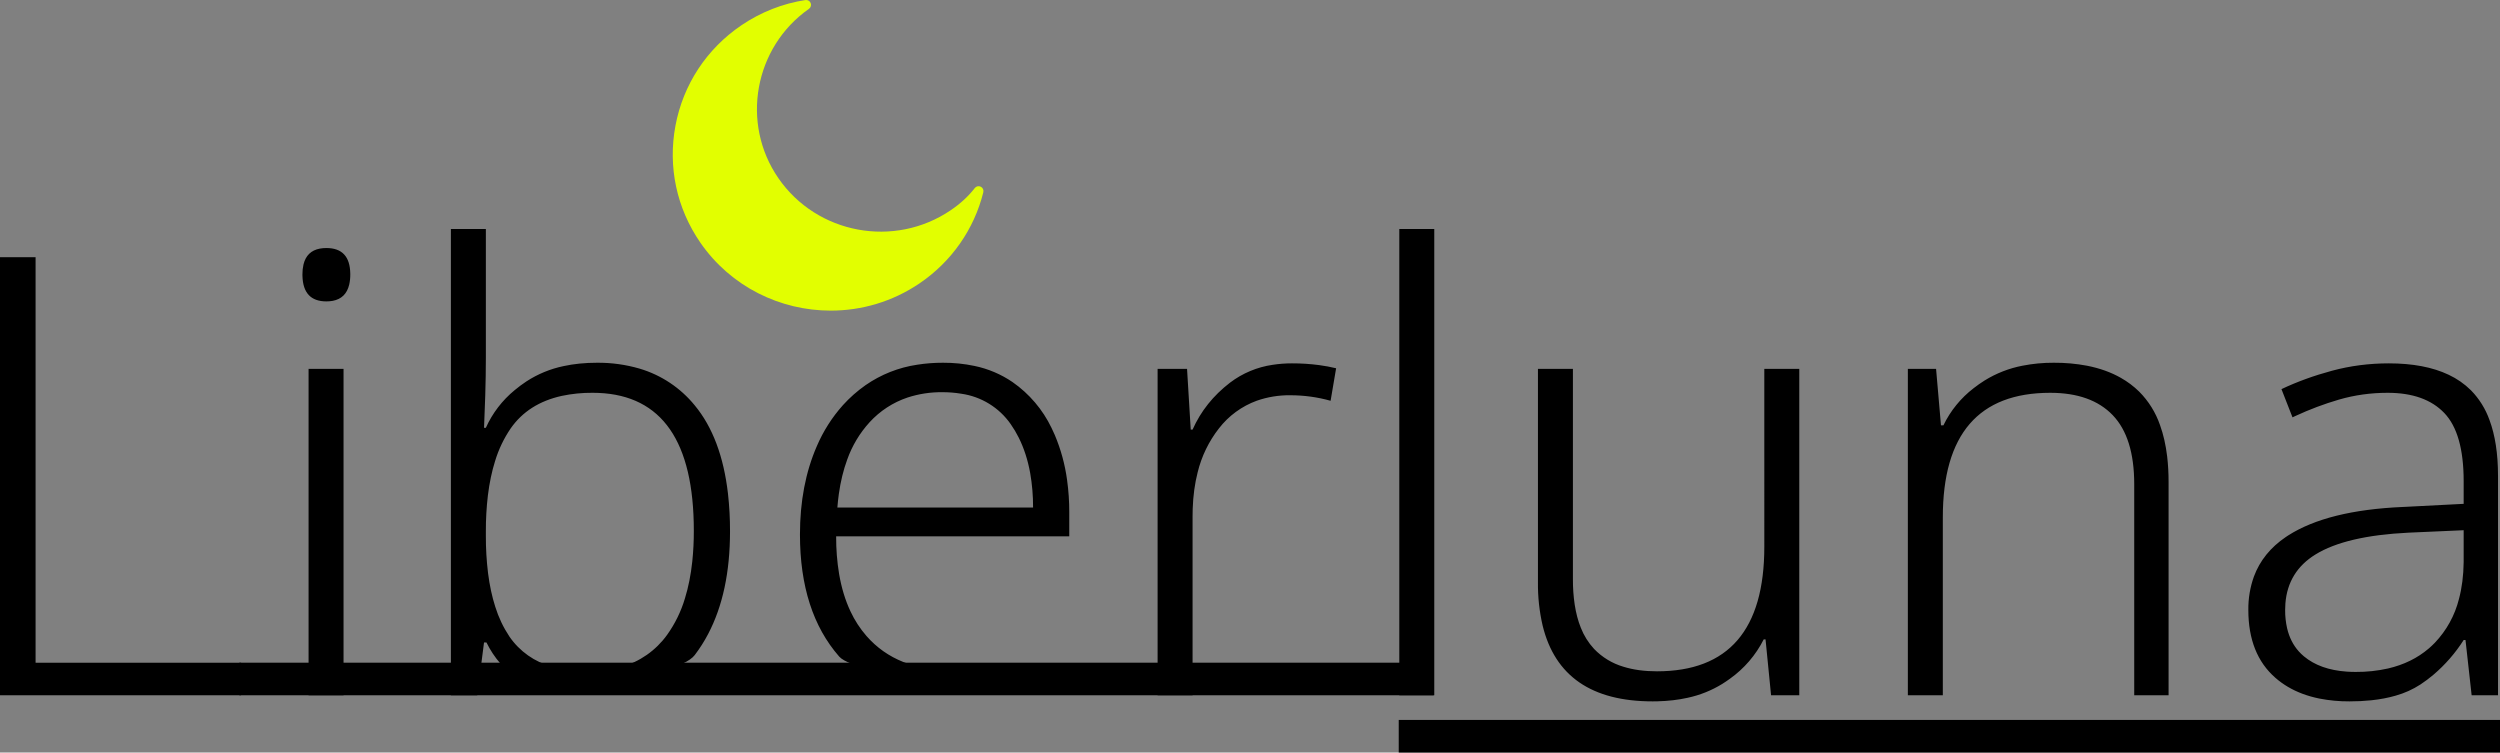 <svg version="1.1" xmlns="http://www.w3.org/2000/svg" xmlns:xlink="http://www.w3.org/1999/xlink" width="407.524" height="122.67" viewBox="0,0,407.524,122.67"><rect x="0" y="0" width="407.524" height="122.67" fill="#808080" stroke="none"/><g transform="translate(-34.4,-116.668)"><g data-paper-data="{&quot;isPaintingLayer&quot;:true}" stroke-linejoin="miter" stroke-miterlimit="10" stroke-dasharray="" stroke-dashoffset="0" style="mix-blend-mode: normal"><path d="M387.9,195.199v34.8h-5.6v-34.4c0,-5.067 -1.167,-8.817 -3.5,-11.25c-2.333,-2.433 -5.733,-3.65 -10.2,-3.65c-11.667,0 -17.5,6.767 -17.5,20.3v29h-5.7v-53.2h4.6l0.8,9.2h0.4c1.148,-2.378 2.838,-4.454 4.934,-6.06c0.567,-0.443 1.157,-0.857 1.766,-1.24c1.895,-1.176 3.99,-1.995 6.18,-2.417c1.686,-0.331 3.401,-0.493 5.12,-0.483c1.808,-0.012 3.612,0.149 5.389,0.482c2.077,0.405 3.921,1.066 5.532,1.981c1.086,0.614 2.087,1.366 2.979,2.237c1.534,1.538 2.698,3.405 3.405,5.459c0.552,1.524 0.94,3.229 1.165,5.115c0.158,1.37 0.235,2.747 0.23,4.126zM322,176.799h5.7v53.2h-4.6l-0.9,-9.1h-0.3c-1.29,2.556 -3.184,4.759 -5.517,6.418c-0.401,0.291 -0.813,0.569 -1.233,0.832c-1.74,1.072 -3.651,1.838 -5.649,2.265c-1.528,0.341 -3.174,0.533 -4.938,0.576c-0.254,0.006 -0.509,0.009 -0.763,0.009c-9.943,0 -15.921,-4.114 -17.934,-12.341c-0.536,-2.314 -0.793,-4.684 -0.766,-7.059v-34.8h5.7v34.3c-0.008,1.376 0.088,2.751 0.288,4.113c0.215,1.403 0.548,2.665 1.001,3.787c0.497,1.276 1.23,2.446 2.161,3.45c1.313,1.365 2.959,2.365 4.775,2.901c1.596,0.499 3.421,0.749 5.475,0.749c11.667,0 17.5,-6.767 17.5,-20.3zM113.6,153.999v21c0,1.933 -0.033,3.983 -0.1,6.15c-0.059,1.938 -0.119,3.543 -0.179,4.814c-0.007,0.145 -0.014,0.291 -0.021,0.436h0.3c1.074,-2.386 2.687,-4.49 4.712,-6.146c0.603,-0.502 1.233,-0.971 1.888,-1.404c1.853,-1.208 3.916,-2.058 6.082,-2.506c1.669,-0.363 3.475,-0.544 5.418,-0.544c2.354,-0.024 4.698,0.299 6.958,0.957c3.532,1.047 6.666,3.136 8.992,5.993c2.911,3.519 4.717,8.316 5.417,14.391c0.229,2.045 0.34,4.101 0.333,6.159c0,6.613 -1.188,12.182 -3.563,16.709c-0.631,1.206 -1.363,2.357 -2.187,3.441c-3.024,3.994 -25.907,5.96 -27.7,4.8c-1.48,-0.943 -2.819,-2.092 -3.976,-3.412c-0.904,-1.042 -1.669,-2.198 -2.274,-3.438h-0.4l-1.1,8.6h-4.3v-76zM441.6,194.199v35.8h-4.3l-1,-9h-0.3c-1.352,2.125 -3.015,4.035 -4.934,5.666c-0.674,0.568 -1.381,1.097 -2.116,1.584c-1.246,0.807 -2.607,1.42 -4.037,1.818c-1.202,0.349 -2.52,0.601 -3.955,0.754c-1.182,0.122 -2.37,0.182 -3.558,0.178c-1.645,0.011 -3.288,-0.141 -4.903,-0.455c-1.93,-0.389 -3.646,-1.027 -5.149,-1.915c-0.727,-0.429 -1.413,-0.924 -2.048,-1.48c-2.933,-2.567 -4.4,-6.25 -4.4,-11.05c-0.024,-1.86 0.286,-3.709 0.914,-5.459c0.966,-2.598 2.698,-4.743 5.195,-6.434c0.129,-0.087 0.26,-0.173 0.391,-0.257c4.291,-2.739 10.509,-4.286 18.655,-4.64c0.082,-0.003 0.163,-0.007 0.245,-0.01l9.7,-0.5v-3.7c0,-5.2 -1.05,-8.9 -3.15,-11.1c-2.1,-2.2 -5.183,-3.3 -9.25,-3.3c-2.733,0 -5.367,0.367 -7.9,1.1c-2.439,0.712 -4.821,1.607 -7.125,2.678c-0.159,0.073 -0.317,0.147 -0.475,0.222l-1.8,-4.6c2.533,-1.2 5.283,-2.2 8.25,-3c2.967,-0.8 6.05,-1.2 9.25,-1.2c3.891,0 7.137,0.617 9.738,1.85c1.358,0.633 2.597,1.495 3.662,2.55c1.34,1.372 2.366,3.019 3.008,4.826c0.928,2.487 1.392,5.511 1.392,9.074zM208.7,200.199v3.9h-38c-0.012,2.057 0.149,4.112 0.483,6.142c0.387,2.261 1.005,4.29 1.854,6.088c0.679,1.455 1.559,2.808 2.613,4.02c3.3,3.767 8.017,5.65 14.15,5.65c1.354,0.003 2.708,-0.051 4.058,-0.163c1.333,-0.113 2.582,-0.286 3.748,-0.517c0.265,-0.053 0.53,-0.109 0.794,-0.17c1.266,-0.295 8.1,2.45 8.1,2.45c-1.766,0.8 -3.589,1.469 -5.453,2.002c-0.808,0.229 -26.965,-2.641 -29.847,-5.902c-4.267,-4.867 -6.4,-11.5 -6.4,-19.9c0,-5.4 0.917,-10.2 2.75,-14.4c1.046,-2.449 2.486,-4.71 4.261,-6.694c1.104,-1.22 2.342,-2.312 3.689,-3.256c2.508,-1.739 5.382,-2.878 8.4,-3.328c1.389,-0.219 2.794,-0.326 4.2,-0.322c1.732,-0.011 3.46,0.163 5.154,0.52c2.219,0.459 4.324,1.353 6.196,2.63c2.729,1.902 4.92,4.477 6.36,7.475c0.191,0.387 0.371,0.778 0.54,1.175c0.982,2.334 1.651,4.788 1.991,7.297c0.244,1.757 0.364,3.529 0.359,5.303zM73.7,229.999h-39.3v-71.4h5.8v66.1h33.5zM252.2,176.699l-0.9,5.3c-2.133,-0.6 -4.333,-0.9 -6.6,-0.9c-1.85,-0.021 -3.69,0.28 -5.436,0.891c-2.439,0.891 -4.576,2.455 -6.164,4.509c-1.658,2.118 -2.844,4.567 -3.477,7.182c-0.463,1.814 -0.73,3.787 -0.803,5.918c-0.013,0.4 -0.02,0.8 -0.02,1.2v29.2h-5.7v-53.2h4.8l0.6,9.9h0.3c1.333,-3 3.367,-5.55 6.1,-7.65c2.035,-1.546 4.431,-2.549 6.961,-2.914c1.039,-0.16 2.088,-0.239 3.139,-0.236c1.478,-0.004 2.955,0.09 4.42,0.282c0.935,0.124 1.863,0.297 2.78,0.518zM268.2,153.999v76h-5.7v-76zM113.6,203.299v0.7c-0.009,2.04 0.11,4.078 0.357,6.103c0.255,2.006 0.647,3.829 1.174,5.47c0.535,1.729 1.316,3.371 2.319,4.877c1.654,2.405 4.114,4.139 6.935,4.888c1.74,0.508 3.712,0.762 5.915,0.762c1.804,0.019 3.602,-0.217 5.34,-0.699c3.029,-0.843 5.678,-2.696 7.51,-5.251c1.286,-1.8 2.264,-3.8 2.896,-5.919c0.568,-1.825 0.97,-3.843 1.205,-6.054c0.171,-1.653 0.254,-3.315 0.249,-4.977c0,-14.564 -5.185,-22.058 -15.555,-22.481c-0.315,-0.013 -0.63,-0.019 -0.945,-0.019c-1.69,-0.014 -3.376,0.155 -5.029,0.504c-3.643,0.805 -6.417,2.57 -8.321,5.296c-1.115,1.635 -1.973,3.431 -2.546,5.325c-0.533,1.69 -0.924,3.562 -1.174,5.615c-0.228,1.945 -0.338,3.902 -0.33,5.86zM84.7,176.799h5.7v53.2h-5.7zM170.9,199.399h31.9c0.011,-1.885 -0.147,-3.767 -0.471,-5.624c-0.385,-2.129 -1.007,-4.051 -1.864,-5.766c-0.383,-0.768 -0.822,-1.507 -1.315,-2.21c-1.881,-2.696 -4.798,-4.49 -8.053,-4.951c-1.023,-0.17 -2.059,-0.254 -3.097,-0.249c-1.925,-0.02 -3.84,0.274 -5.67,0.872c-2.368,0.798 -4.494,2.184 -6.18,4.028c-1.609,1.766 -2.849,3.836 -3.648,6.088c-0.623,1.691 -1.078,3.562 -1.365,5.611c-0.101,0.731 -0.18,1.465 -0.237,2.201zM436,203.099l-9,0.4c-6.8,0.333 -11.85,1.517 -15.15,3.55c-2.991,1.843 -4.627,4.494 -4.907,7.953c-0.029,0.365 -0.043,0.731 -0.043,1.097c-0.009,1.01 0.1,2.017 0.324,3.001c0.349,1.475 0.98,2.723 1.893,3.744c0.258,0.288 0.536,0.557 0.833,0.805c1.754,1.467 4.091,2.301 7.011,2.502c0.479,0.033 0.959,0.049 1.439,0.048c1.772,0.014 3.54,-0.174 5.269,-0.561c2.595,-0.603 4.811,-1.691 6.649,-3.265c0.342,-0.293 0.669,-0.601 0.982,-0.924c1.908,-2 3.264,-4.462 3.935,-7.144c0.484,-1.817 0.739,-3.819 0.765,-6.006zM91.5,161.399c-0,-0.04 -0,-0.081 -0.001,-0.121c-0.036,-2.786 -1.336,-4.179 -3.899,-4.179c-0.359,-0.002 -0.718,0.03 -1.071,0.095c-1.419,0.272 -2.304,1.133 -2.655,2.582c-0.122,0.532 -0.18,1.077 -0.174,1.623c0,0.089 0.001,0.177 0.004,0.266c0.077,2.756 1.376,4.134 3.896,4.134c0.347,0.002 0.694,-0.028 1.036,-0.09c1.439,-0.271 2.336,-1.155 2.69,-2.65c0.122,-0.545 0.18,-1.102 0.174,-1.66z" fill="#000000" fill-rule="evenodd" stroke="#000000" stroke-width="0" stroke-linecap="round"/><path d="M194.692,148c-1.499,6.05 -5.192,11.327 -10.399,14.858c-4.428,3.005 -9.477,4.444 -14.477,4.444c-8.205,0 -16.276,-3.878 -21.252,-11.083c-3.87,-5.607 -5.312,-12.375 -4.06,-19.055c1.257,-6.711 5.079,-12.528 10.759,-16.381c3.15,-2.136 6.758,-3.556 10.436,-4.107c0.358,-0.052 0.716,0.148 0.852,0.489c0.136,0.341 0.02,0.73 -0.281,0.941c-8.932,6.267 -11.168,18.654 -4.983,27.612c6.293,9.117 18.896,11.456 28.09,5.219c1.587,-1.078 2.904,-2.293 3.917,-3.61c0.229,-0.298 0.634,-0.393 0.971,-0.23c0.337,0.162 0.515,0.539 0.424,0.903z" fill="#e2ff00" fill-rule="nonzero" stroke="none" stroke-width="0.5" stroke-linecap="butt"/><path d="M73.406,230.004v-5.312h194.685v5.312z" fill="#000000" fill-rule="nonzero" stroke="none" stroke-width="0" stroke-linecap="butt"/><path d="M262.406,239.338v-5.312h179.518v5.312z" fill="#000000" fill-rule="nonzero" stroke="none" stroke-width="0" stroke-linecap="butt"/></g></g></svg>
